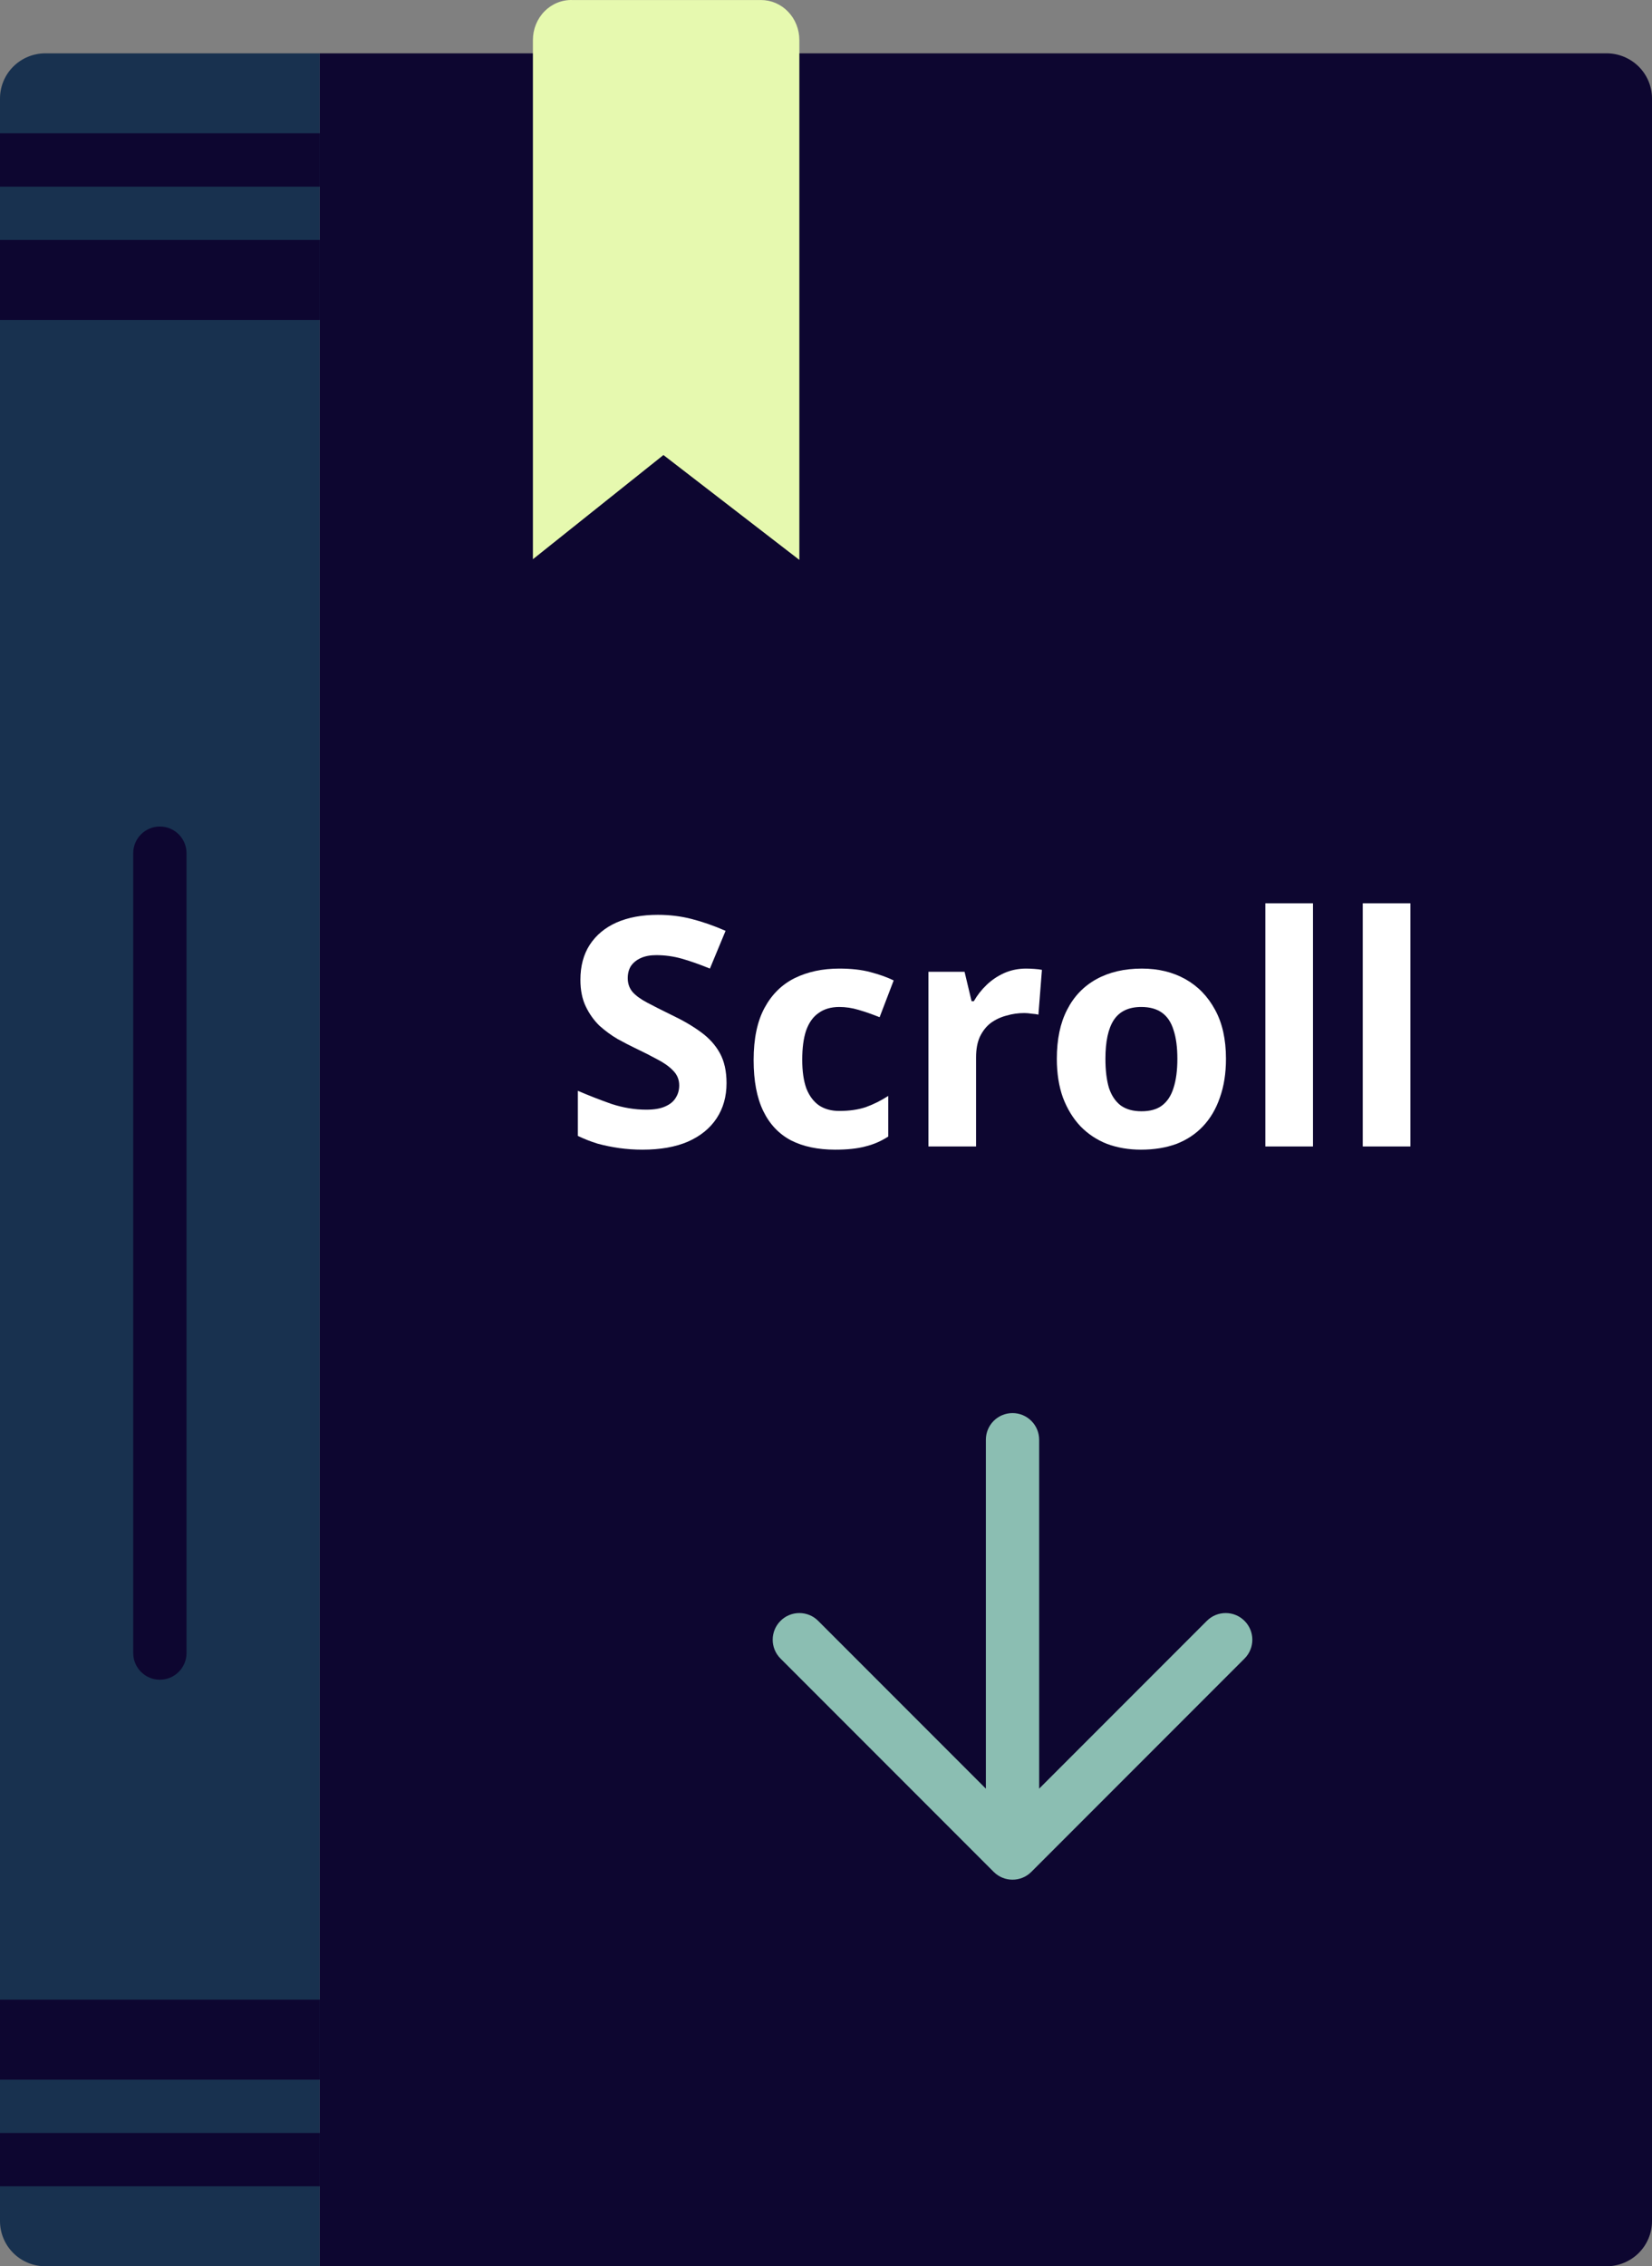 <svg width="62" height="85" viewBox="0 0 62 85" fill="none" xmlns="http://www.w3.org/2000/svg">
<rect x="0" y="0" width="62" height="85" fill="#808080" stroke="none"/>
<path d="M12 2V85H60.292C60.745 85 61.179 84.822 61.5 84.504C61.82 84.186 62 83.755 62 83.306V3.694C62 3.245 61.82 2.814 61.5 2.496C61.179 2.178 60.745 2 60.292 2H12Z" fill="#0D0630"/>
<path d="M12 85H1.705C1.252 85 0.819 84.822 0.499 84.504C0.18 84.186 0 83.755 0 83.306V3.694C0 3.245 0.18 2.814 0.499 2.496C0.819 2.178 1.252 2 1.705 2H12V85Z" fill="#18314F"/>
<path d="M12 75H0V78H12V75Z" fill="#0D0630"/>
<path d="M12 80H0V82H12V80Z" fill="#0D0630"/>
<path d="M12 9H0V12H12V9Z" fill="#0D0630"/>
<path d="M12 5H0V7H12V5Z" fill="#0D0630"/>
<path fill-rule="evenodd" clip-rule="evenodd" d="M6 31C6.552 31 7 31.448 7 32V62C7 62.552 6.552 63 6 63C5.448 63 5 62.552 5 62V32C5 31.448 5.448 31 6 31Z" fill="#0D0630"/>
<path d="M20 1.503V20.975L24.899 17.067L30 21V1.503C30 1.105 29.849 0.722 29.579 0.441C29.31 0.159 28.944 0.001 28.563 0.001H21.477C21.285 -0.005 21.094 0.03 20.915 0.103C20.736 0.176 20.573 0.285 20.435 0.425C20.297 0.565 20.188 0.733 20.113 0.918C20.038 1.103 20 1.302 20 1.503Z" fill="#E6F9AF"/>
<path d="M27.267 40.624C27.267 41.128 27.143 41.568 26.895 41.944C26.647 42.32 26.287 42.612 25.815 42.82C25.351 43.02 24.783 43.12 24.111 43.12C23.815 43.12 23.523 43.1 23.235 43.06C22.955 43.02 22.683 42.964 22.419 42.892C22.163 42.812 21.919 42.716 21.687 42.604V40.912C22.095 41.088 22.515 41.252 22.947 41.404C23.387 41.548 23.823 41.62 24.255 41.62C24.551 41.62 24.787 41.58 24.963 41.5C25.147 41.42 25.279 41.312 25.359 41.176C25.447 41.04 25.491 40.884 25.491 40.708C25.491 40.492 25.415 40.308 25.263 40.156C25.119 40.004 24.923 39.864 24.675 39.736C24.427 39.6 24.143 39.456 23.823 39.304C23.623 39.208 23.407 39.096 23.175 38.968C22.943 38.832 22.719 38.668 22.503 38.476C22.295 38.276 22.123 38.036 21.987 37.756C21.851 37.476 21.783 37.14 21.783 36.748C21.783 36.236 21.899 35.8 22.131 35.44C22.371 35.072 22.707 34.792 23.139 34.6C23.579 34.408 24.095 34.312 24.687 34.312C25.135 34.312 25.559 34.364 25.959 34.468C26.367 34.572 26.791 34.72 27.231 34.912L26.643 36.328C26.251 36.168 25.899 36.044 25.587 35.956C25.275 35.868 24.955 35.824 24.627 35.824C24.403 35.824 24.211 35.86 24.051 35.932C23.891 36.004 23.767 36.104 23.679 36.232C23.599 36.36 23.559 36.512 23.559 36.688C23.559 36.888 23.619 37.06 23.739 37.204C23.859 37.34 24.039 37.472 24.279 37.6C24.519 37.728 24.819 37.88 25.179 38.056C25.619 38.264 25.991 38.48 26.295 38.704C26.607 38.928 26.847 39.192 27.015 39.496C27.183 39.8 27.267 40.176 27.267 40.624Z" fill="white"/>
<path d="M31.344 43.12C30.696 43.12 30.144 43.004 29.688 42.772C29.232 42.532 28.884 42.164 28.644 41.668C28.404 41.172 28.284 40.536 28.284 39.76C28.284 38.96 28.42 38.308 28.692 37.804C28.964 37.3 29.34 36.928 29.82 36.688C30.308 36.448 30.868 36.328 31.5 36.328C31.948 36.328 32.336 36.372 32.664 36.46C33 36.548 33.292 36.652 33.54 36.772L33.012 38.152C32.732 38.04 32.468 37.948 32.22 37.876C31.98 37.804 31.74 37.768 31.5 37.768C31.188 37.768 30.928 37.844 30.72 37.996C30.512 38.14 30.356 38.36 30.252 38.656C30.156 38.944 30.108 39.308 30.108 39.748C30.108 40.18 30.16 40.54 30.264 40.828C30.376 41.108 30.536 41.32 30.744 41.464C30.952 41.6 31.204 41.668 31.5 41.668C31.876 41.668 32.208 41.62 32.496 41.524C32.784 41.42 33.064 41.28 33.336 41.104V42.628C33.064 42.804 32.776 42.928 32.472 43C32.176 43.08 31.8 43.12 31.344 43.12Z" fill="white"/>
<path d="M38.504 36.328C38.592 36.328 38.696 36.332 38.816 36.34C38.936 36.348 39.032 36.36 39.104 36.376L38.972 38.056C38.916 38.04 38.832 38.028 38.72 38.02C38.616 38.004 38.524 37.996 38.444 37.996C38.212 37.996 37.988 38.028 37.772 38.092C37.556 38.148 37.36 38.24 37.184 38.368C37.016 38.496 36.88 38.668 36.776 38.884C36.68 39.092 36.632 39.352 36.632 39.664V43H34.844V36.448H36.2L36.464 37.552H36.548C36.676 37.328 36.836 37.124 37.028 36.94C37.22 36.756 37.44 36.608 37.688 36.496C37.944 36.384 38.216 36.328 38.504 36.328Z" fill="white"/>
<path d="M46.011 39.712C46.011 40.256 45.935 40.74 45.783 41.164C45.639 41.588 45.427 41.948 45.147 42.244C44.875 42.532 44.543 42.752 44.151 42.904C43.759 43.048 43.315 43.12 42.819 43.12C42.363 43.12 41.939 43.048 41.547 42.904C41.163 42.752 40.831 42.532 40.551 42.244C40.271 41.948 40.051 41.588 39.891 41.164C39.739 40.74 39.663 40.256 39.663 39.712C39.663 38.984 39.791 38.372 40.047 37.876C40.303 37.372 40.671 36.988 41.151 36.724C41.631 36.46 42.199 36.328 42.855 36.328C43.471 36.328 44.015 36.46 44.487 36.724C44.959 36.988 45.331 37.372 45.603 37.876C45.875 38.372 46.011 38.984 46.011 39.712ZM41.487 39.712C41.487 40.144 41.531 40.508 41.619 40.804C41.715 41.092 41.863 41.312 42.063 41.464C42.263 41.608 42.523 41.68 42.843 41.68C43.163 41.68 43.419 41.608 43.611 41.464C43.811 41.312 43.955 41.092 44.043 40.804C44.139 40.508 44.187 40.144 44.187 39.712C44.187 39.28 44.139 38.92 44.043 38.632C43.955 38.344 43.811 38.128 43.611 37.984C43.411 37.84 43.151 37.768 42.831 37.768C42.359 37.768 42.015 37.932 41.799 38.26C41.591 38.58 41.487 39.064 41.487 39.712Z" fill="white"/>
<path d="M49.277 43H47.489V33.88H49.277V43Z" fill="white"/>
<path d="M52.933 43H51.145V33.88H52.933V43Z" fill="white"/>
<path fill-rule="evenodd" clip-rule="evenodd" d="M38 53C38.552 53 39 53.448 39 54V67.086L45.293 60.793C45.683 60.402 46.317 60.402 46.707 60.793C47.098 61.183 47.098 61.817 46.707 62.207L38.707 70.207C38.317 70.598 37.683 70.598 37.293 70.207L29.293 62.207C28.902 61.817 28.902 61.183 29.293 60.793C29.683 60.402 30.317 60.402 30.707 60.793L37 67.086V54C37 53.448 37.448 53 38 53Z" fill="#8BBEB2"/>
</svg>
